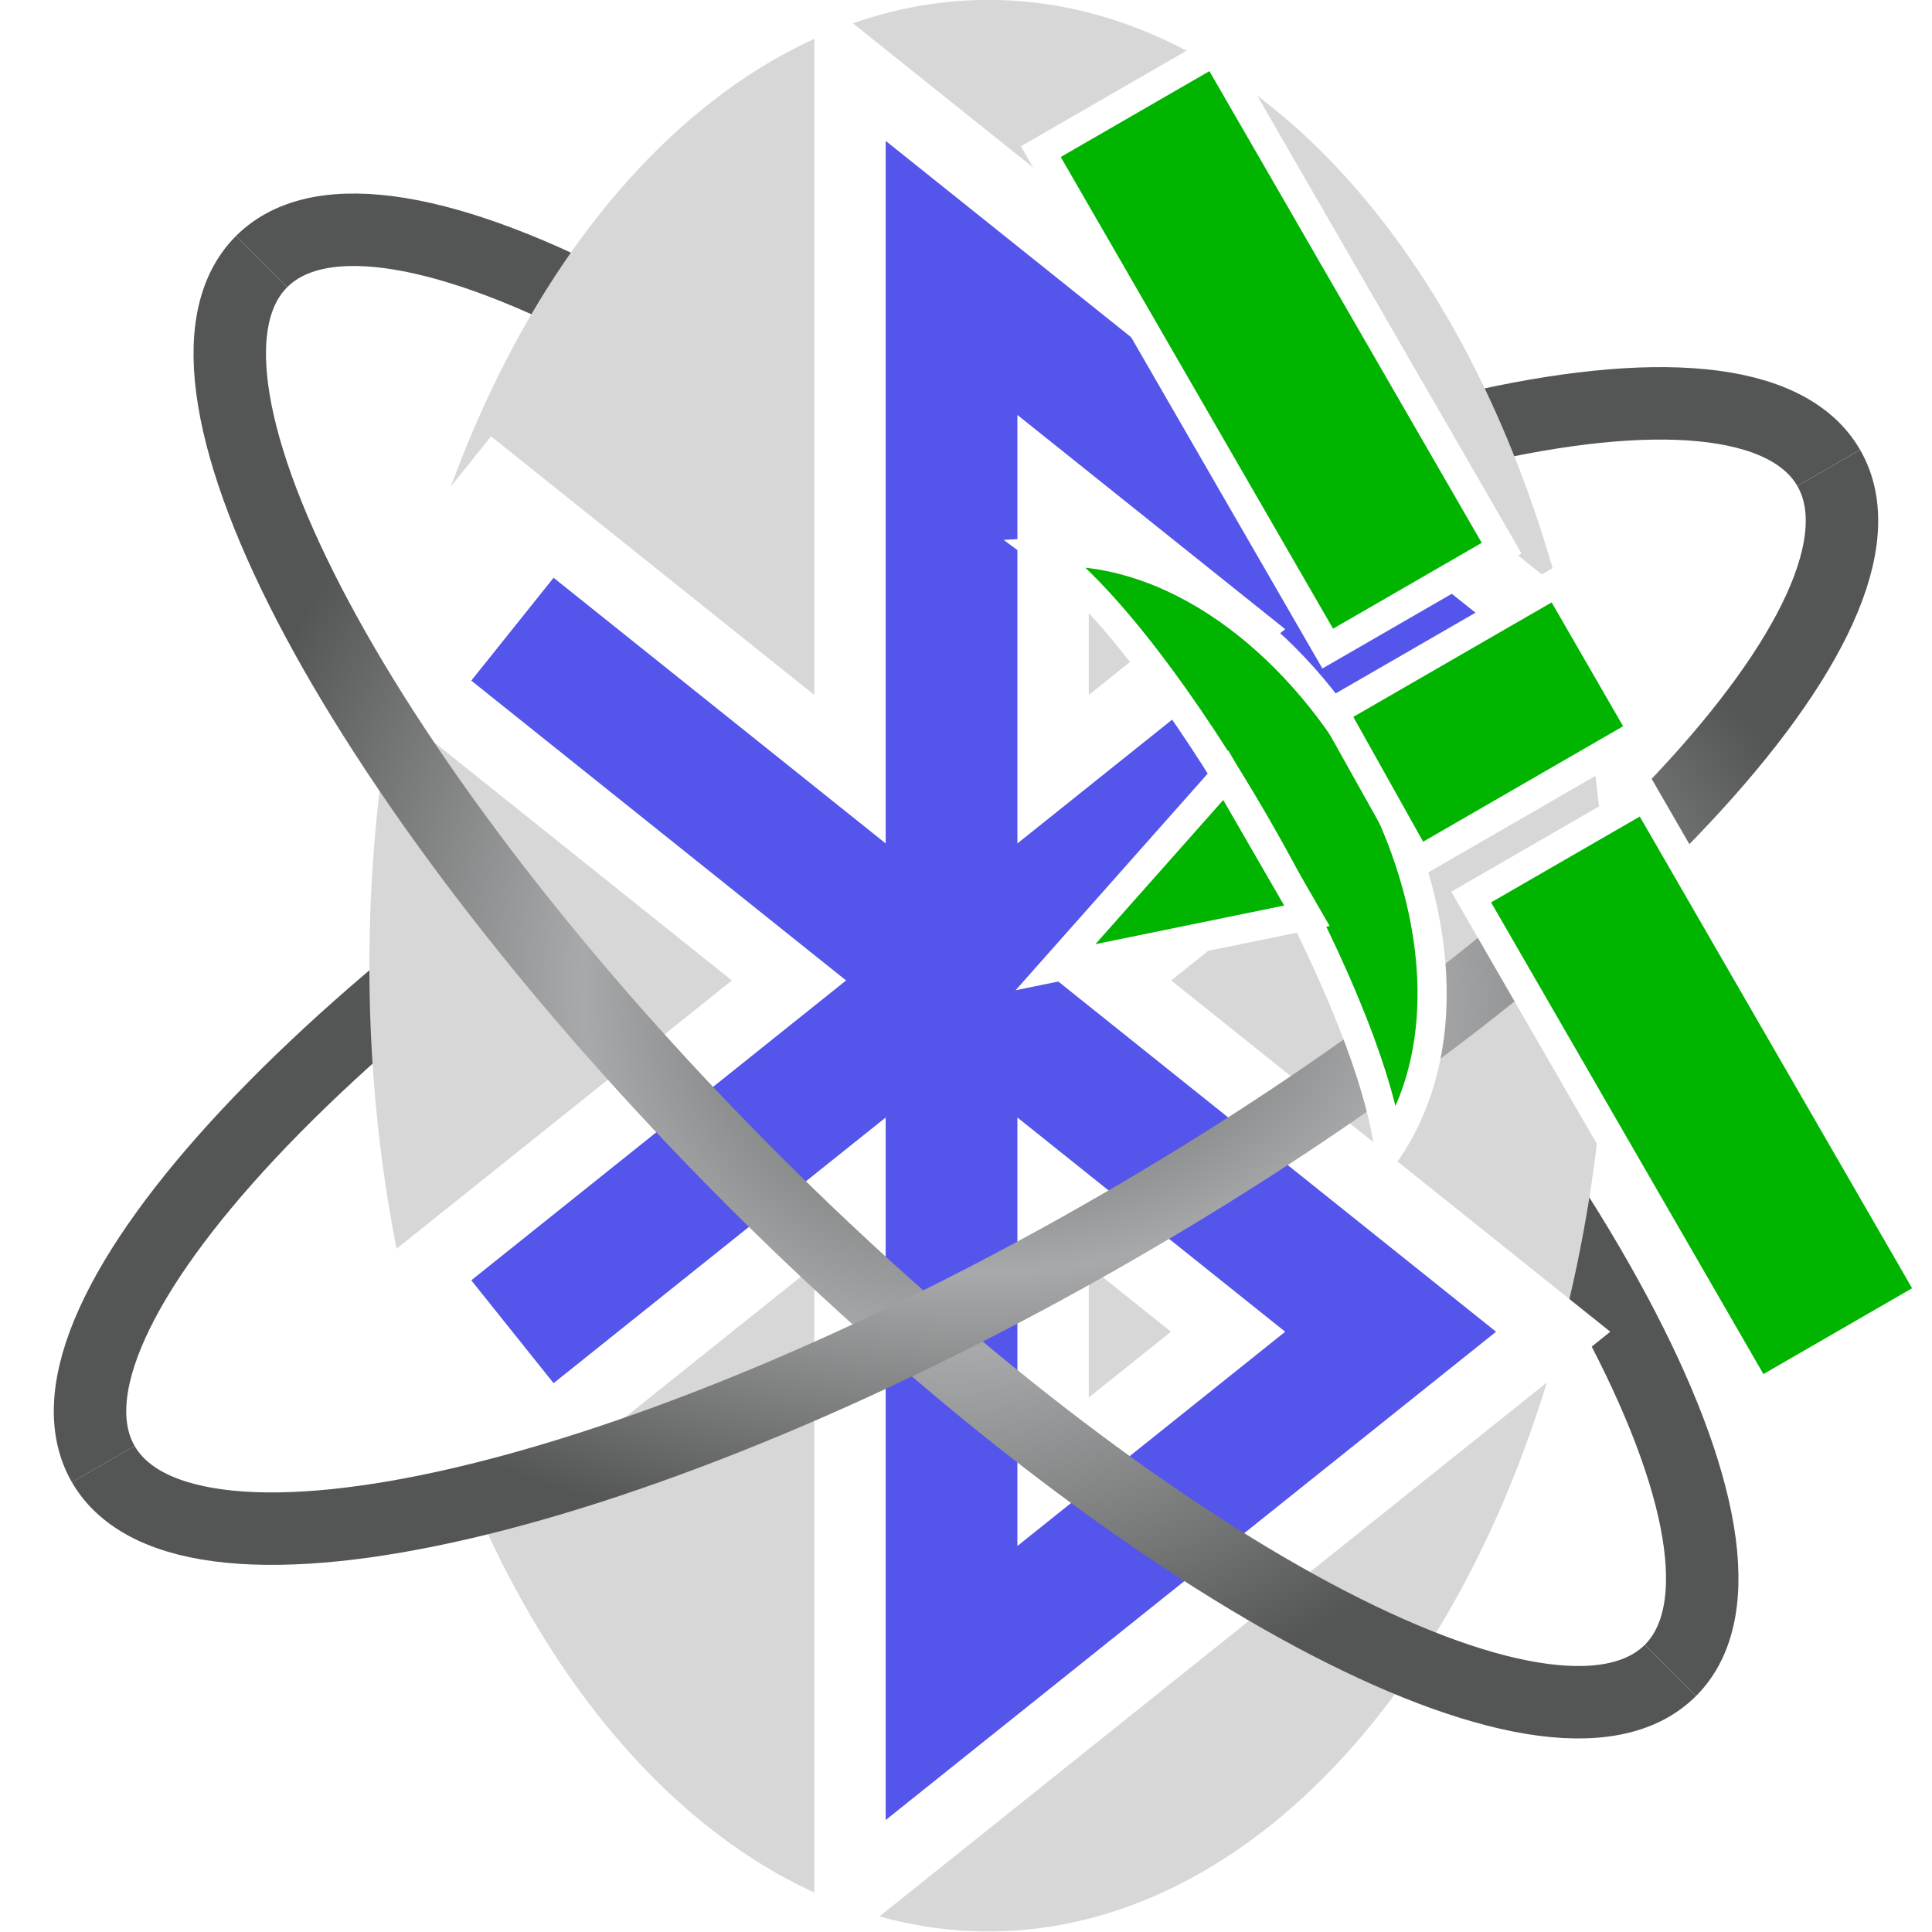<?xml version="1.0" encoding="UTF-8" standalone="no"?>
<!-- Created with Inkscape (http://www.inkscape.org/) -->

<svg
   xmlns:dc="http://purl.org/dc/elements/1.1/"
   xmlns:cc="http://creativecommons.org/ns#"
   xmlns:rdf="http://www.w3.org/1999/02/22-rdf-syntax-ns#"
   xmlns:svg="http://www.w3.org/2000/svg"
   xmlns="http://www.w3.org/2000/svg"
   xmlns:xlink="http://www.w3.org/1999/xlink"
   xmlns:sodipodi="http://sodipodi.sourceforge.net/DTD/sodipodi-0.dtd"
   xmlns:inkscape="http://www.inkscape.org/namespaces/inkscape"
   width="176"
   height="176"
   id="svg2"
   version="1.1"
   inkscape:version="0.47 r22583"
   sodipodi:docname="icon_source_v2.svg"
   inkscape:export-filename="/storage/workspace/easyBtGps/res/drawable-hdpi/icon.png"
   inkscape:export-xdpi="36.82"
   inkscape:export-ydpi="36.82">
  <defs
     id="defs4">
    <linearGradient
       id="linearGradient5560">
      <stop
         style="stop-color:#545555;stop-opacity:1;"
         offset="0"
         id="stop5562" />
      <stop
         id="stop5580"
         offset="0.495"
         style="stop-color:#a8a9aa;stop-opacity:1;" />
      <stop
         id="stop5576"
         offset="1"
         style="stop-color:#545555;stop-opacity:1;" />
    </linearGradient>
    <inkscape:path-effect
       effect="skeletal"
       id="path-effect5429"
       is_visible="true"
       pattern="M 0,0 0,10 10,5 z"
       copytype="single_stretched"
       prop_scale="1"
       scale_y_rel="false"
       spacing="0"
       normal_offset="0"
       tang_offset="0"
       prop_units="false"
       vertical_pattern="false"
       fuse_tolerance="0" />
    <inkscape:perspective
       sodipodi:type="inkscape:persp3d"
       inkscape:vp_x="0 : 526.18109 : 1"
       inkscape:vp_y="0 : 1000 : 0"
       inkscape:vp_z="744.09448 : 526.18109 : 1"
       inkscape:persp3d-origin="372.04724 : 350.78739 : 1"
       id="perspective10" />
    <inkscape:perspective
       id="perspective3629"
       inkscape:persp3d-origin="0.5 : 0.33333333 : 1"
       inkscape:vp_z="1 : 0.5 : 1"
       inkscape:vp_y="0 : 1000 : 0"
       inkscape:vp_x="0 : 0.5 : 1"
       sodipodi:type="inkscape:persp3d" />
    <inkscape:perspective
       id="perspective3683"
       inkscape:persp3d-origin="0.5 : 0.33333333 : 1"
       inkscape:vp_z="1 : 0.5 : 1"
       inkscape:vp_y="0 : 1000 : 0"
       inkscape:vp_x="0 : 0.5 : 1"
       sodipodi:type="inkscape:persp3d" />
    <inkscape:perspective
       id="perspective3715"
       inkscape:persp3d-origin="0.5 : 0.33333333 : 1"
       inkscape:vp_z="1 : 0.5 : 1"
       inkscape:vp_y="0 : 1000 : 0"
       inkscape:vp_x="0 : 0.5 : 1"
       sodipodi:type="inkscape:persp3d" />
    <inkscape:perspective
       id="perspective3970"
       inkscape:persp3d-origin="0.5 : 0.33333333 : 1"
       inkscape:vp_z="1 : 0.5 : 1"
       inkscape:vp_y="0 : 1000 : 0"
       inkscape:vp_x="0 : 0.5 : 1"
       sodipodi:type="inkscape:persp3d" />
    <inkscape:perspective
       id="perspective5463"
       inkscape:persp3d-origin="0.5 : 0.33333333 : 1"
       inkscape:vp_z="1 : 0.5 : 1"
       inkscape:vp_y="0 : 1000 : 0"
       inkscape:vp_x="0 : 0.5 : 1"
       sodipodi:type="inkscape:persp3d" />
    <filter
       inkscape:collect="always"
       id="filter5556"
       x="-0.103"
       width="1.206"
       y="-0.064"
       height="1.129">
      <feGaussianBlur
         inkscape:collect="always"
         stdDeviation="4.29"
         id="feGaussianBlur5558" />
    </filter>
    <radialGradient
       inkscape:collect="always"
       xlink:href="#linearGradient5560"
       id="radialGradient5570"
       cx="88.549"
       cy="90.673"
       fx="88.549"
       fy="90.673"
       r="73.996"
       gradientTransform="matrix(1.1,0,0,0.683,-8.8,29.04)"
       gradientUnits="userSpaceOnUse" />
    <radialGradient
       inkscape:collect="always"
       xlink:href="#linearGradient5560"
       id="radialGradient5572"
       cx="86.182"
       cy="92.32"
       fx="86.182"
       fy="92.32"
       r="61.654"
       gradientTransform="matrix(1.1,0,0,1.1,-8.25,-12.102)"
       gradientUnits="userSpaceOnUse" />
  </defs>
  <sodipodi:namedview
     id="base"
     pagecolor="#ffffff"
     bordercolor="#666666"
     borderopacity="1.0"
     inkscape:pageopacity="0.0"
     inkscape:pageshadow="2"
     inkscape:zoom="2.8"
     inkscape:cx="93.29912"
     inkscape:cy="94.57891"
     inkscape:document-units="px"
     inkscape:current-layer="layer7"
     showgrid="false"
     width="176px"
     inkscape:snap-object-midpoints="false"
     inkscape:snap-grids="false"
     inkscape:snap-to-guides="false"
     inkscape:snap-center="false"
     inkscape:snap-page="true"
     inkscape:window-width="1260"
     inkscape:window-height="775"
     inkscape:window-x="20"
     inkscape:window-y="0"
     inkscape:window-maximized="1">
    <inkscape:grid
       type="xygrid"
       id="grid2816"
       empspacing="5"
       visible="true"
       enabled="true"
       snapvisiblegridlinesonly="true" />
  </sodipodi:namedview>
  <g
     inkscape:groupmode="layer"
     id="layer2"
     inkscape:label="Orbits Back"
     style="display:inline">
    <g
       id="g3807"
       style="stroke:#545555;stroke-width:6;stroke-miterlimit:4;stroke-opacity:1;stroke-dasharray:none"
       transform="matrix(1.1,0,0,1.1,-8.25,-12.102)">
      <path
         style="fill:none;stroke:#545555;stroke-width:6;stroke-linecap:butt;stroke-linejoin:miter;stroke-miterlimit:4;stroke-dasharray:none;display:inline"
         d="M 16.053,132.252 C 9.149,120.294 35.54,92.132 74.999,69.35 114.456,46.569 152.039,37.795 158.946,49.75"
         id="path3890" />
      <path
         style="fill:none;stroke:#545555;stroke-width:6;stroke-linecap:butt;stroke-linejoin:miter;stroke-miterlimit:4;stroke-dasharray:none;display:inline"
         d="m 29.164,32.666 c 9.764,-9.764 43.797,8.439 76.015,40.658 32.216,32.216 50.42,66.248 40.659,76.014"
         id="path3894" />
    </g>
  </g>
  <g
     inkscape:groupmode="layer"
     id="layer4"
     inkscape:label="Background"
     sodipodi:insensitive="true"
     style="display:inline">
    <path
       sodipodi:type="arc"
       style="fill:#d7d7d7;fill-opacity:1;fill-rule:evenodd;stroke:none"
       id="path3812"
       sodipodi:cx="92.14286"
       sodipodi:cy="94.571426"
       sodipodi:rx="78.214287"
       sodipodi:ry="75.714287"
       d="m 170.357,94.571 a 78.214,75.714 0 1 1 0,-0.006"
       sodipodi:start="0"
       sodipodi:end="6.2831077"
       sodipodi:open="true"
       transform="matrix(0.721,0,0,1.162,23.607,-21.917)" />
  </g>
  <g
     inkscape:label="BT blur"
     inkscape:groupmode="layer"
     id="layer1"
     transform="translate(0,-876.362)"
     style="display:inline"
     sodipodi:insensitive="true">
    <g
       id="g3643"
       transform="matrix(-0.8,0,0,0.8,150.681,195.79)"
       style="stroke:#ffffff;stroke-width:31.25;stroke-linecap:square;stroke-miterlimit:4;stroke-opacity:1;stroke-dasharray:none;stroke-dashoffset:0;filter:url(#filter5556)">
      <path
         sodipodi:nodetypes="cccccc"
         id="path2818"
         d="m 79.998,882.362 0,160 -50,-40 50,-40 -50,-40 50,-40 z"
         style="fill:none;stroke:#ffffff;stroke-width:31.25;stroke-linecap:square;stroke-miterlimit:4;stroke-opacity:1;stroke-dasharray:none;stroke-dashoffset:0" />
      <path
         sodipodi:nodetypes="ccc"
         transform="translate(0,876.362)"
         id="path2822"
         d="M 130,126 80,86 130,46"
         style="fill:none;stroke:#ffffff;stroke-width:31.25;stroke-linecap:square;stroke-miterlimit:4;stroke-opacity:1;stroke-dasharray:none;stroke-dashoffset:0" />
    </g>
  </g>
  <g
     inkscape:groupmode="layer"
     id="layer3"
     inkscape:label="BT symbol"
     style="display:inline"
     sodipodi:insensitive="true">
    <g
       id="g3643-7"
       transform="matrix(-0.8,0,0,0.8,150.681,-680.572)"
       style="stroke:#5455ea;stroke-width:15;stroke-miterlimit:4;stroke-opacity:1;stroke-dasharray:none;display:inline">
      <path
         sodipodi:nodetypes="cccccc"
         id="path2818-6"
         d="m 79.998,882.362 0,160 -50,-40 50,-40 -50,-40 50,-40 z"
         style="fill:none;stroke:#5455ea;stroke-width:15;stroke-miterlimit:4;stroke-opacity:1;stroke-dasharray:none" />
      <path
         sodipodi:nodetypes="ccc"
         transform="translate(0,876.362)"
         id="path2822-6"
         d="M 130,126 80,86 130,46"
         style="fill:none;stroke:#5455ea;stroke-width:15;stroke-miterlimit:4;stroke-opacity:1;stroke-dasharray:none" />
    </g>
  </g>
  <g
     inkscape:groupmode="layer"
     id="layer6"
     inkscape:label="Orbits Fore"
     style="display:inline">
    <path
       style="fill:none;stroke:url(#radialGradient5572);stroke-width:6.6;stroke-linecap:butt;stroke-linejoin:miter;stroke-miterlimit:4;stroke-opacity:1;stroke-dasharray:none;display:inline"
       d="m 152.17,152.17 c -10.74,10.74 -48.176,-9.283 -83.617,-44.723 C 33.113,72.007 13.09,34.57 23.83,23.83"
       id="path2845-4" />
    <path
       style="fill:none;stroke:url(#radialGradient5570);stroke-width:6.6;stroke-linecap:butt;stroke-linejoin:miter;stroke-miterlimit:4;stroke-opacity:1;stroke-dasharray:none;display:inline"
       d="M 166.592,42.625 C 174.186,55.779 145.156,86.757 101.751,111.817 58.346,136.877 17.003,146.529 9.408,133.375"
       id="path2845" />
  </g>
  <g
     inkscape:groupmode="layer"
     id="layer7"
     inkscape:label="Orbital"
     sodipodi:insensitive="true">
    <g
       id="g2855"
       transform="matrix(1.2,0,0,1.2,-33.653,-0.56)">
      <path
         sodipodi:nodetypes="ccc"
         id="path5433"
         d="M 133.484,87.643 C 144.218,71.386 126.794,41.207 107.348,42.374 c 9.401,6.939 24.503,33.011 26.136,45.269 z"
         style="fill:#00b400;fill-opacity:1;stroke:#ffffff;stroke-width:2.213;stroke-linecap:butt;stroke-linejoin:miter;stroke-miterlimit:4;stroke-opacity:1;stroke-dasharray:none" />
      <path
         id="path5435"
         d="M 121.097,59.316 108.172,73.892 127.257,69.986 121.097,59.316 z"
         style="fill:#00b400;fill-opacity:1;stroke:#ffffff;stroke-width:2.213;stroke-linecap:butt;stroke-linejoin:miter;stroke-miterlimit:4;stroke-opacity:1;stroke-dasharray:none" />
      <path
         id="path5437"
         d="m 135.63,65.825 0.033,0.057 17.111,-9.879 -6.534,-11.317 -16.959,9.791 6.349,11.347 z"
         style="fill:#00b400;fill-opacity:1;stroke:#ffffff;stroke-width:2.213;stroke-linecap:butt;stroke-linejoin:miter;stroke-miterlimit:4;stroke-opacity:1;stroke-dasharray:none" />
      <path
         sodipodi:nodetypes="ccccc"
         id="path5453"
         d="m 174.711,98.667 -13.203,7.623 -21.78,-37.724 13.203,-7.623 21.78,37.724 z"
         style="fill:#00b400;fill-opacity:1;stroke:#ffffff;stroke-width:2.213;stroke-linecap:butt;stroke-linejoin:miter;stroke-miterlimit:4;stroke-opacity:1;stroke-dasharray:none" />
      <path
         sodipodi:nodetypes="ccccc"
         id="path5453-0"
         d="m 142.041,42.081 -13.203,7.623 -21.78,-37.724 13.203,-7.623 21.78,37.724 z"
         style="fill:#00b400;fill-opacity:1;stroke:#ffffff;stroke-width:2.213;stroke-linecap:butt;stroke-linejoin:miter;stroke-miterlimit:4;stroke-opacity:1;stroke-dasharray:none" />
    </g>
  </g>
</svg>
